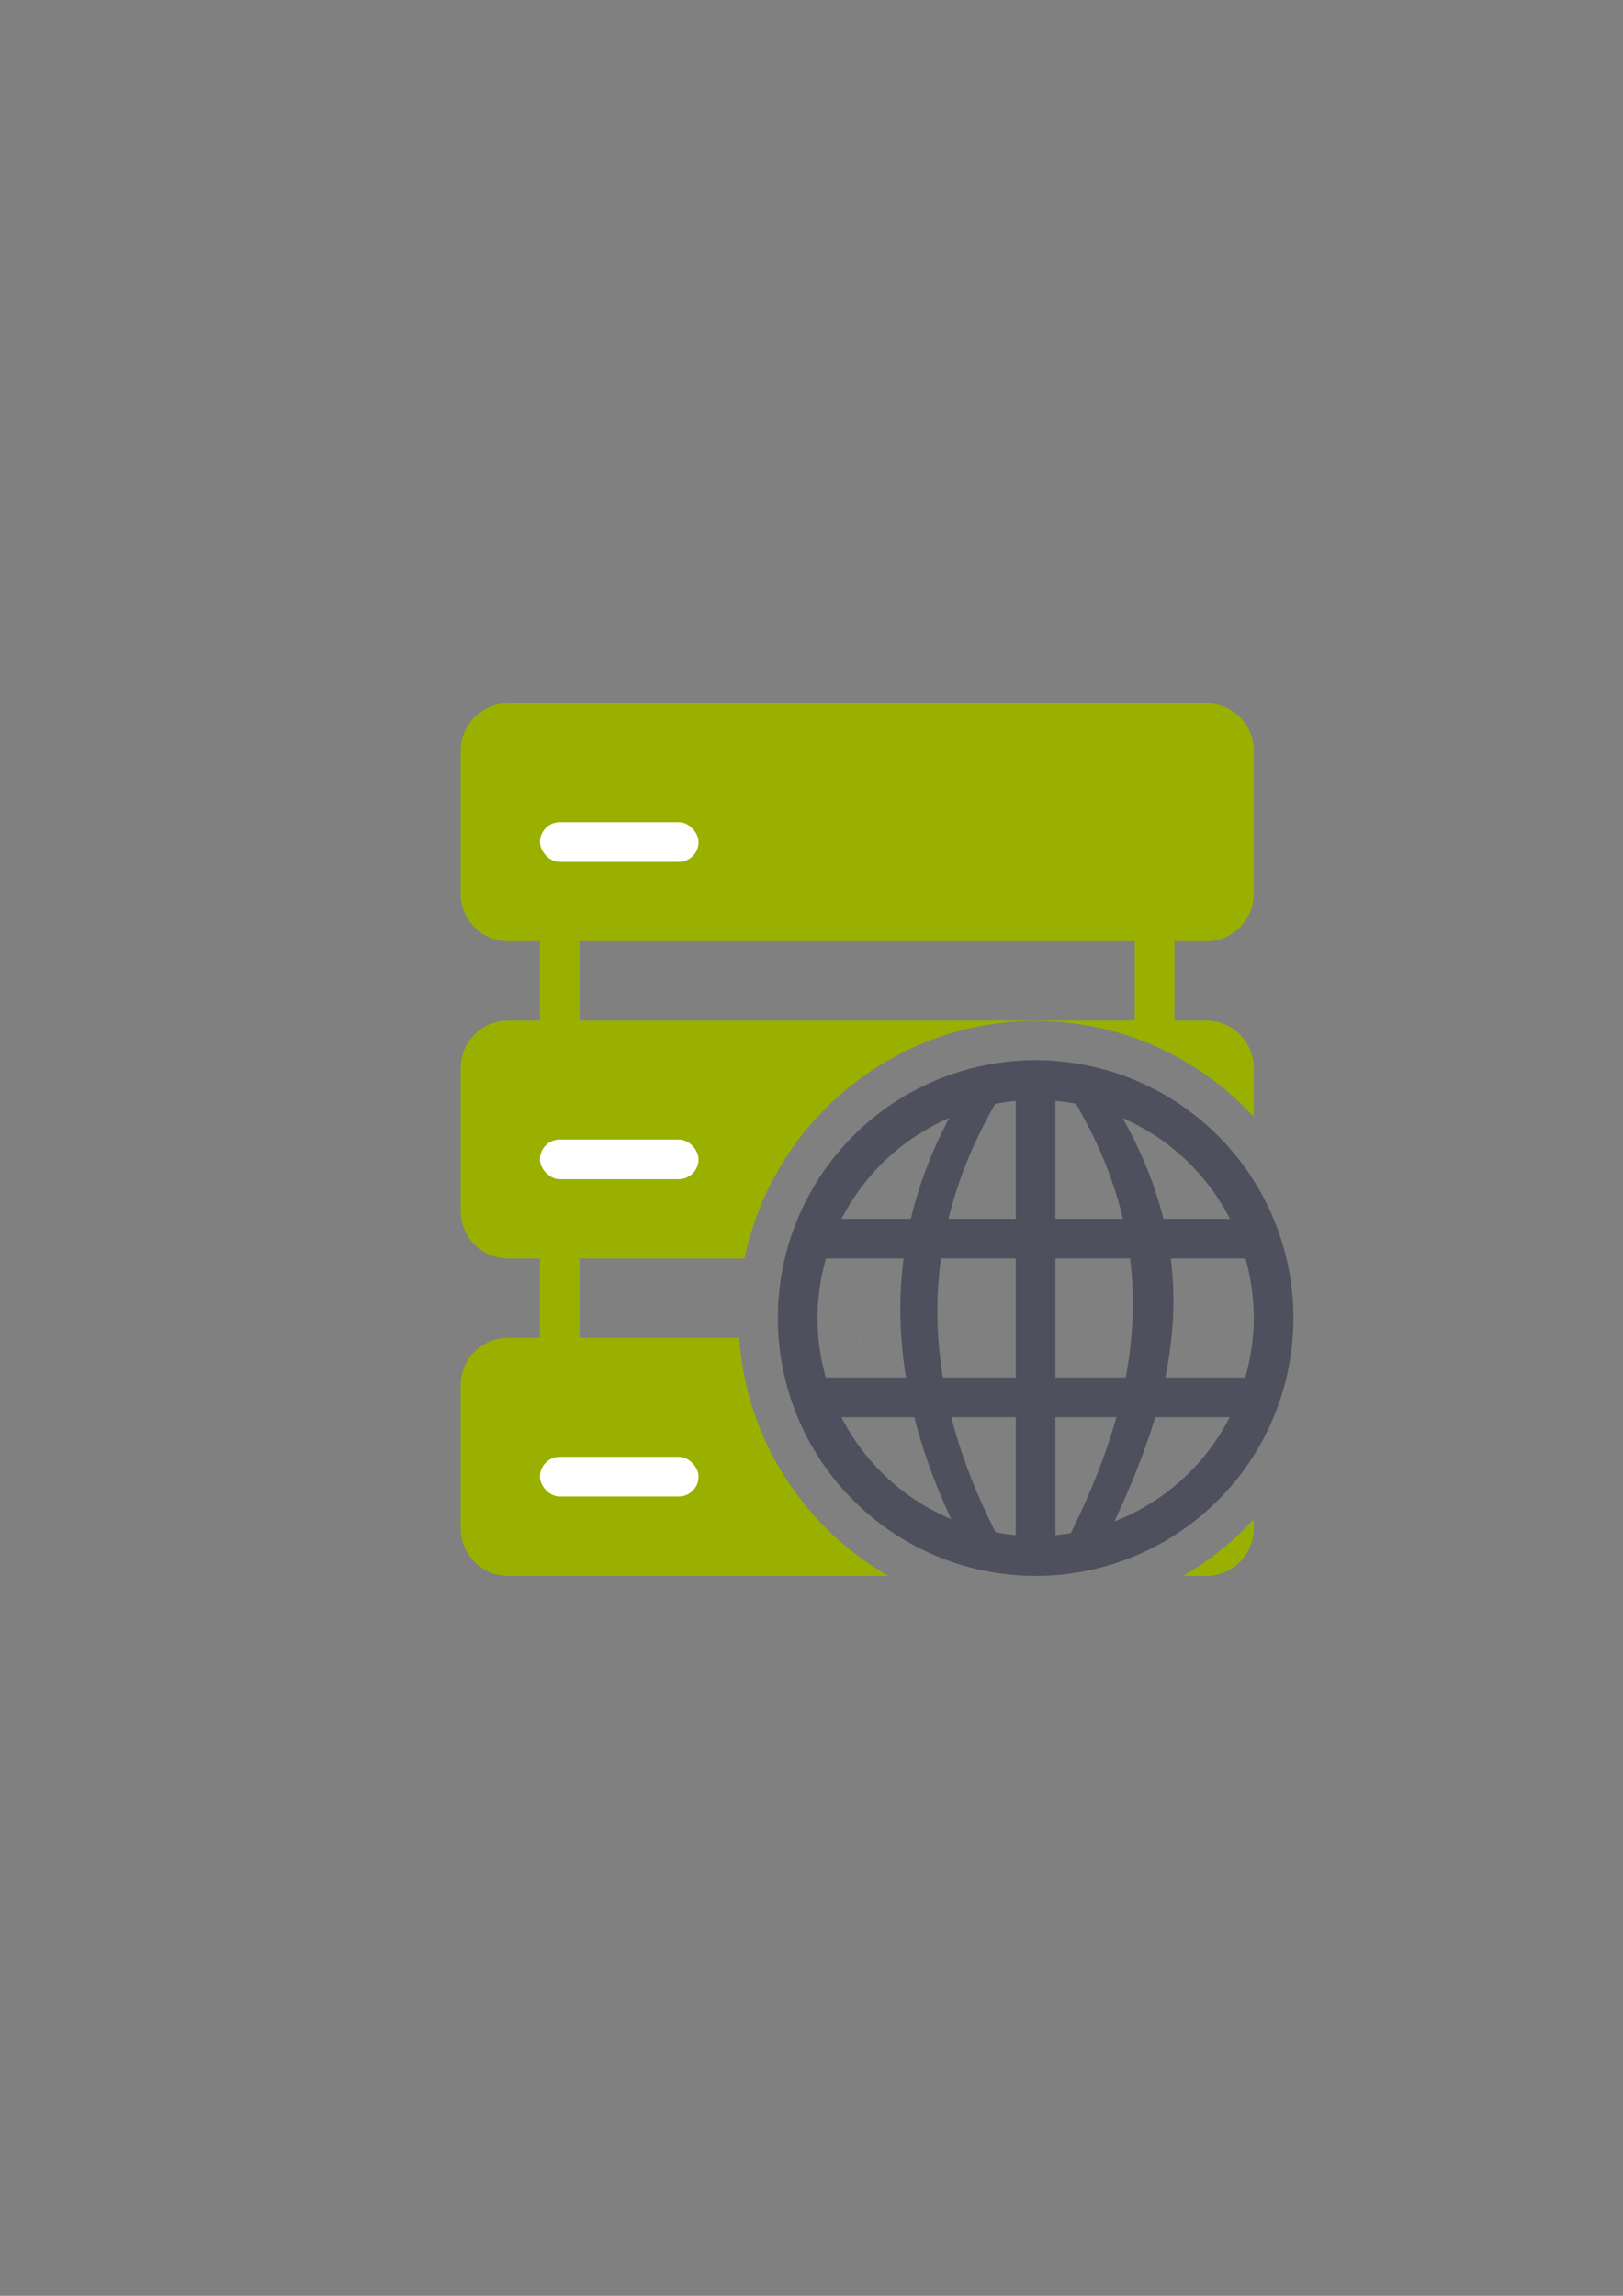 <?xml version="1.0" encoding="UTF-8" standalone="no"?>
<!-- Created with Inkscape (http://www.inkscape.org/) -->

<svg
   xmlns:dc="http://purl.org/dc/elements/1.1/"
   xmlns:cc="http://creativecommons.org/ns#"
   xmlns:rdf="http://www.w3.org/1999/02/22-rdf-syntax-ns#"
   xmlns:svg="http://www.w3.org/2000/svg"
   xmlns="http://www.w3.org/2000/svg"
   xmlns:sodipodi="http://sodipodi.sourceforge.net/DTD/sodipodi-0.dtd"
   xmlns:inkscape="http://www.inkscape.org/namespaces/inkscape"
   width="210mm"
   height="297mm"
   viewBox="0 0 744.094 1052.362"
   id="svg2"
   version="1.1"
   inkscape:version="0.91 r13725"
   inkscape:export-xdpi="4.9499998"
   inkscape:export-ydpi="4.9499998"
   sodipodi:docname="server-web-green.svg"
   inkscape:export-filename="D:\Dokumente\Arbeit\RRZE\github\bicons\22x22\devices\server-web-green.png">
  <rect x="0" y="0" width="744.094" height="1052.362" fill="#808080" stroke="none"/>
  <defs
     id="defs4">
    <linearGradient
       id="linearGradient2224">
      <stop
         id="stop2226"
         offset="0"
         style="stop-color:#7c7c7c;stop-opacity:1;" />
      <stop
         id="stop2228"
         offset="1"
         style="stop-color:#b8b8b8;stop-opacity:1;" />
    </linearGradient>
    <linearGradient
       id="linearGradient15218">
      <stop
         id="stop15220"
         offset="0"
         style="stop-color:#eeeeef;stop-opacity:1;" />
      <stop
         id="stop2736"
         offset="0.599"
         style="stop-color:#d3d7cf;stop-opacity:1;" />
      <stop
         id="stop2738"
         offset="0.828"
         style="stop-color:#ffffff;stop-opacity:1;" />
      <stop
         id="stop15222"
         offset="1"
         style="stop-color:#d3d7cf;stop-opacity:1;" />
    </linearGradient>
    <pattern
       y="0"
       x="0"
       height="6"
       width="6"
       patternUnits="userSpaceOnUse"
       id="EMFhbasepattern" />
    <pattern
       y="0"
       x="0"
       height="6"
       width="6"
       patternUnits="userSpaceOnUse"
       id="EMFhbasepattern-5" />
  </defs>
  <sodipodi:namedview
     id="base"
     pagecolor="#ffffff"
     bordercolor="#666666"
     borderopacity="1.0"
     inkscape:pageopacity="0.0"
     inkscape:pageshadow="2"
     inkscape:zoom="0.99999999"
     inkscape:cx="237.2732"
     inkscape:cy="575.57001"
     inkscape:document-units="px"
     inkscape:current-layer="layer1"
     showgrid="false"
     showguides="true"
     inkscape:guide-bbox="true"
     inkscape:window-width="1600"
     inkscape:window-height="837"
     inkscape:window-x="-4"
     inkscape:window-y="-4"
     inkscape:window-maximized="1"
     inkscape:snap-bbox="true"
     inkscape:bbox-nodes="true"
     inkscape:snap-nodes="false">
    <sodipodi:guide
       position="560,730"
       orientation="0,1"
       id="guide3338" />
    <sodipodi:guide
       position="560,330"
       orientation="0,1"
       id="guide3340" />
    <sodipodi:guide
       position="190,475"
       orientation="1,0"
       id="guide3344" />
    <sodipodi:guide
       position="593,570"
       orientation="1,0"
       id="guide3346" />
    <inkscape:grid
       type="xygrid"
       id="grid3440" />
    <sodipodi:guide
       position="-111.016,704.985"
       orientation="0,1"
       id="guide4151" />
    <sodipodi:guide
       position="54.25,355"
       orientation="0,1"
       id="guide4153" />
    <sodipodi:guide
       position="215,442"
       orientation="1,0"
       id="guide4155" />
    <sodipodi:guide
       position="564.978,467.398"
       orientation="1,0"
       id="guide4157" />
  </sodipodi:namedview>
  <g
     inkscape:label="Ebene 1"
     inkscape:groupmode="layer"
     id="layer1">
    <g
       id="g4221">
      <path
         inkscape:connector-curvature="0"
         id="rect4239"
         d="m 232.994,322.362 c -12.086,0 -21.816,9.73 -21.816,21.816 l 0,65.447 c 0,12.086 9.73,21.816 21.816,21.816 l 14.543,0 0,36.359 -14.543,0 c -12.086,0 -21.816,9.73 -21.816,21.816 l 0,65.447 c 0,12.086 9.73,21.816 21.816,21.816 l 14.543,0 0,36.359 -14.535,0 c -12.091,0 -21.824,9.734 -21.824,21.824 l 0,65.473 c 0,12.091 9.734,21.824 21.824,21.824 l 174.271,0 c -38.488,-22.108 -65.252,-62.47 -68.346,-109.121 l -73.209,0 0,-36.359 75.656,0 c 12.7,-62.005 67.772,-108.901 133.434,-108.9 39.465,-2.2e-4 75.098,16.946 100.012,43.926 l 0,-22.289 c 0,-12.086 -9.73,-21.816 -21.816,-21.816 l -14.586,0 0,-36.359 14.586,0 c 12.086,0 21.816,-9.73 21.816,-21.816 l 0,-65.447 c 0,-12.086 -9.73,-21.816 -21.816,-21.816 l -320.01,0 z m 32.725,109.08 254.52,0 0,36.359 -254.52,0 0,-36.359 z m 127.713,181.799 c 0.007,0.059 0.013,0.119 0.019,0.178 l 1.904,0 c -0.004,-0.059 -0.006,-0.118 -0.01,-0.178 l -1.914,0 z m 161.564,0.094 c -0.003,0.028 -0.005,0.056 -0.008,0.084 l 0.77,0 c -0.253,-0.032 -0.506,-0.061 -0.762,-0.084 z m 19.824,83.104 c -9.419,10.199 -20.365,18.967 -32.477,25.924 l 10.652,0 c 12.091,0 21.824,-9.734 21.824,-21.824 l 0,-4.1 z"
         style="fill:#99b000;fill-opacity:1;stroke:none;stroke-width:36;stroke-linejoin:round;stroke-miterlimit:4;stroke-dasharray:none" />
      <rect
         ry="9.09"
         y="376.902"
         x="247.538"
         height="18.18"
         width="72.72"
         id="rect4253"
         style="fill:#ffffff;fill-opacity:1;stroke:none;stroke-width:36;stroke-linejoin:round;stroke-miterlimit:4;stroke-dasharray:none" />
      <rect
         style="fill:#ffffff;fill-opacity:1;stroke:none;stroke-width:36;stroke-linejoin:round;stroke-miterlimit:4;stroke-dasharray:none"
         id="rect4255"
         width="72.72"
         height="18.18"
         x="247.538"
         y="522.342"
         ry="9.09" />
      <rect
         ry="9.09"
         y="667.782"
         x="247.538"
         height="18.18"
         width="72.72"
         id="rect4257"
         style="fill:#ffffff;fill-opacity:1;stroke:none;stroke-width:36;stroke-linejoin:round;stroke-miterlimit:4;stroke-dasharray:none" />
      <path
         id="rect4259"
         d="m 202.088,322.362 381.821,0 c 5.036,0 9.09,4.054 9.09,9.09 l 0,381.82 c 0,5.036 -4.054,9.09 -9.09,9.09 l -381.821,0 c -5.036,0 -9.09,-4.054 -9.09,-9.09 l 0,-381.82 c 0,-5.036 4.054,-9.09 9.09,-9.09 z"
         style="fill:none;fill-opacity:1;stroke:none;stroke-width:36;stroke-linejoin:round;stroke-miterlimit:4;stroke-dasharray:none"
         inkscape:connector-curvature="0" />
      <path
         inkscape:connector-curvature="0"
         id="path4350"
         d="M 474.809,485.981 A 118.191,118.19 0 0 0 356.617,604.173 118.191,118.19 0 0 0 474.809,722.362 118.191,118.19 0 0 0 593,604.173 118.191,118.19 0 0 0 474.809,485.981 Z m 9.07,18.637 a 100.011,99.99 0 0 1 9.398,1.326 c 10.544,18.077 17.502,35.657 21.557,52.756 l -30.955,0 0,-54.082 z m -18.182,0.043 0,54.039 -30.857,0 c 4.304,-17.673 11.397,-35.252 21.461,-52.742 a 100.011,99.99 0 0 1 9.396,-1.297 z m -30.492,7.803 c -8.121,15.335 -13.934,30.748 -17.604,46.236 l -31.76,0 a 100.011,99.99 0 0 1 49.363,-46.236 z m 79.467,0.035 a 100.011,99.99 0 0 1 49.211,46.201 l -30.494,0 c -3.676,-14.878 -9.729,-30.246 -18.717,-46.201 z m -135.988,64.383 35.59,0 c -2.352,18.078 -1.878,36.258 1.119,54.537 l -36.775,0 a 100.011,99.99 0 0 1 -3.818,-27.268 100.011,99.99 0 0 1 3.885,-27.27 z m 52.711,0 34.303,0 0,54.537 -33.412,0 c -2.996,-18.281 -3.355,-36.458 -0.891,-54.537 z m 52.484,0 34.221,0 c 2.323,18.769 1.32,36.937 -1.992,54.537 l -32.229,0 0,-54.537 z m 52.889,0 34.234,0 a 100.011,99.99 0 0 1 3.818,27.27 100.011,99.99 0 0 1 -3.885,27.268 l -36.707,0 c 3.629,-17.556 4.904,-35.662 2.539,-54.537 z m -151.031,72.721 33.455,0 c 3.931,15.505 9.609,31.081 16.887,46.725 a 100.011,99.99 0 0 1 -50.342,-46.725 z m 50.404,0 29.557,0 0,54.082 a 100.011,99.99 0 0 1 -9.246,-1.309 c -8.992,-17.689 -15.814,-35.278 -20.311,-52.773 z m 47.738,0 27.967,0 c -5.135,18.366 -12.511,36.09 -20.949,53.195 a 100.011,99.99 0 0 1 -7.018,0.852 l 0,-54.047 z m 45.744,0 34.156,0 a 100.011,99.99 0 0 1 -52.852,47.783 c 7.255,-15.616 13.835,-31.486 18.695,-47.783 z"
         style="fill:#4e505d;fill-opacity:1;stroke:none;stroke-width:36;stroke-linejoin:round;stroke-miterlimit:4;stroke-dasharray:none" />
    </g>
  </g>
</svg>
